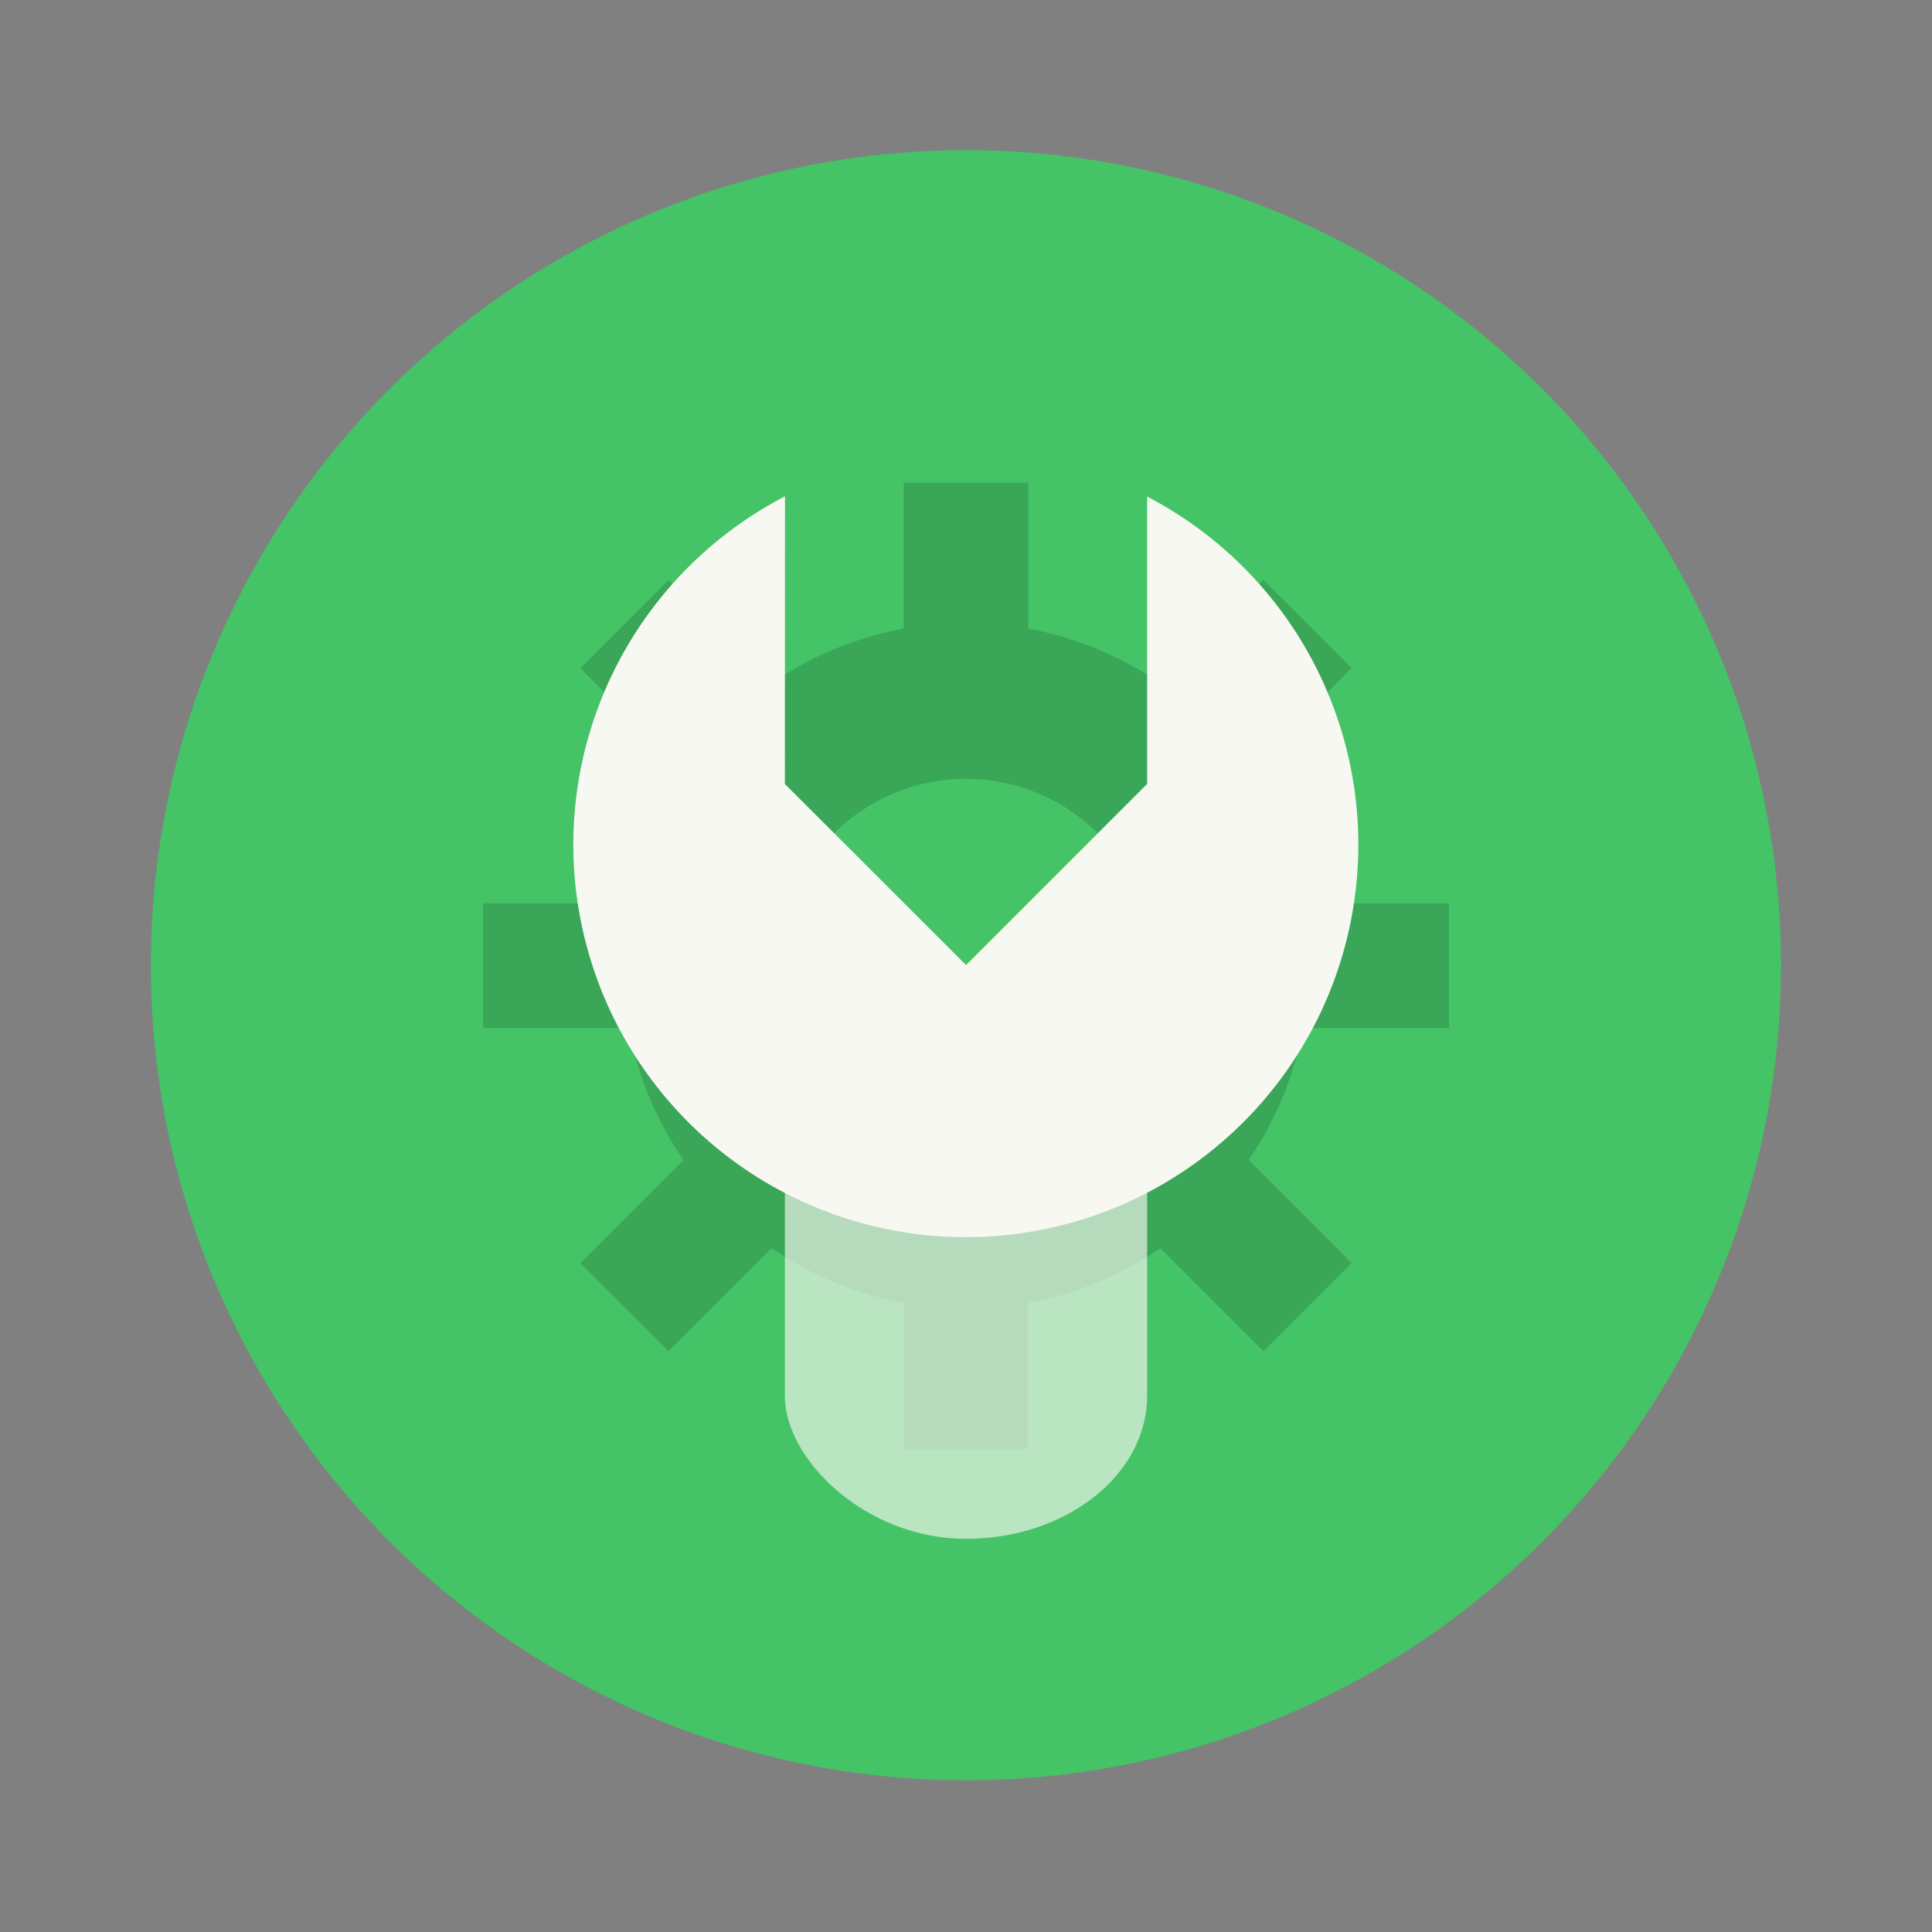 <?xml version="1.0" encoding="UTF-8" standalone="no"?>
<svg
   width="64"
   height="64"
   version="1.1"
   viewBox="0 0 16.933 16.933"
   id="svg10283"
   sodipodi:docname="applications-utilities.svg"
   inkscape:version="1.2.2 (b0a8486541, 2022-12-01)"
   xmlns:inkscape="http://www.inkscape.org/namespaces/inkscape"
   xmlns:sodipodi="http://sodipodi.sourceforge.net/DTD/sodipodi-0.dtd"
   xmlns="http://www.w3.org/2000/svg"
   xmlns:svg="http://www.w3.org/2000/svg">
  <rect x="0" y="0" width="16.933" height="16.933" fill="#808080" stroke="none"/>
  <defs
     id="defs10287" />
  <sodipodi:namedview
     id="namedview10285"
     pagecolor="#505050"
     bordercolor="#eeeeee"
     borderopacity="1"
     inkscape:showpageshadow="0"
     inkscape:pageopacity="0"
     inkscape:pagecheckerboard="0"
     inkscape:deskcolor="#505050"
     showgrid="false"
     inkscape:zoom="15.921875"
     inkscape:cx="29.895976"
     inkscape:cy="32.031403"
     inkscape:window-width="2560"
     inkscape:window-height="1361"
     inkscape:window-x="0"
     inkscape:window-y="0"
     inkscape:window-maximized="1"
     inkscape:current-layer="svg10283" />
  <g
     transform="translate(0 -280.07)"
     id="g10281">
    <circle
       cx="8.466"
       cy="288.53"
       r="7.144"
       fill="#34b05c"
       style="paint-order:stroke markers fill;fill:#44c367"
       id="circle10265" />
    <g
       opacity=".15"
       stroke-width=".969"
       paint-order="stroke markers fill"
       id="g10271">
      <path
         d="m8.467 285.53a3.004 3.004 0 0 0-3.005 3.004 3.004 3.004 0 0 0 3.005 3.005 3.004 3.004 0 0 0 3.004-3.005 3.004 3.004 0 0 0-3.004-3.004zm0 1.366a1.639 1.639 0 0 1 1.638 1.638 1.639 1.639 0 0 1-1.638 1.64 1.639 1.639 0 0 1-1.64-1.64 1.639 1.639 0 0 1 1.64-1.638z"
         id="path10267" />
      <path
         d="M7.92 284.3h1.093v1.911H7.921zM7.92 290.855h1.093v1.911H7.921zM12.7 287.987v1.092H10.79v-1.092zM6.145 287.987v1.092H4.234v-1.092zM11.846 291.14l-.772.773-1.352-1.352.773-.772zM7.211 286.506l-.772.772-1.352-1.352.773-.772zM5.86 291.913l-.773-.772 1.352-1.352.772.772zM10.495 287.278l-.773-.772 1.352-1.352.772.772z"
         id="path10269" />
    </g>
    <g
       fill="#f8f8f2"
       id="g10279">
      <rect
         x="6.879"
         y="288.53"
         width="3.175"
         height="5.027"
         rx="1.587"
         ry="1.253"
         opacity=".65"
         paint-order="stroke markers fill"
         id="rect10273" />
      <path
         d="m6.88 284.42a3.44 3.44 0 1 0 3.174 2e-3v2.519l-1.587 1.587-1.588-1.587z"
         paint-order="stroke markers fill"
         id="path10275"
         style="fill:#f8f8f2" />
      <path
         d="m7.144 289.86"
         id="path10277" />
    </g>
  </g>
</svg>
